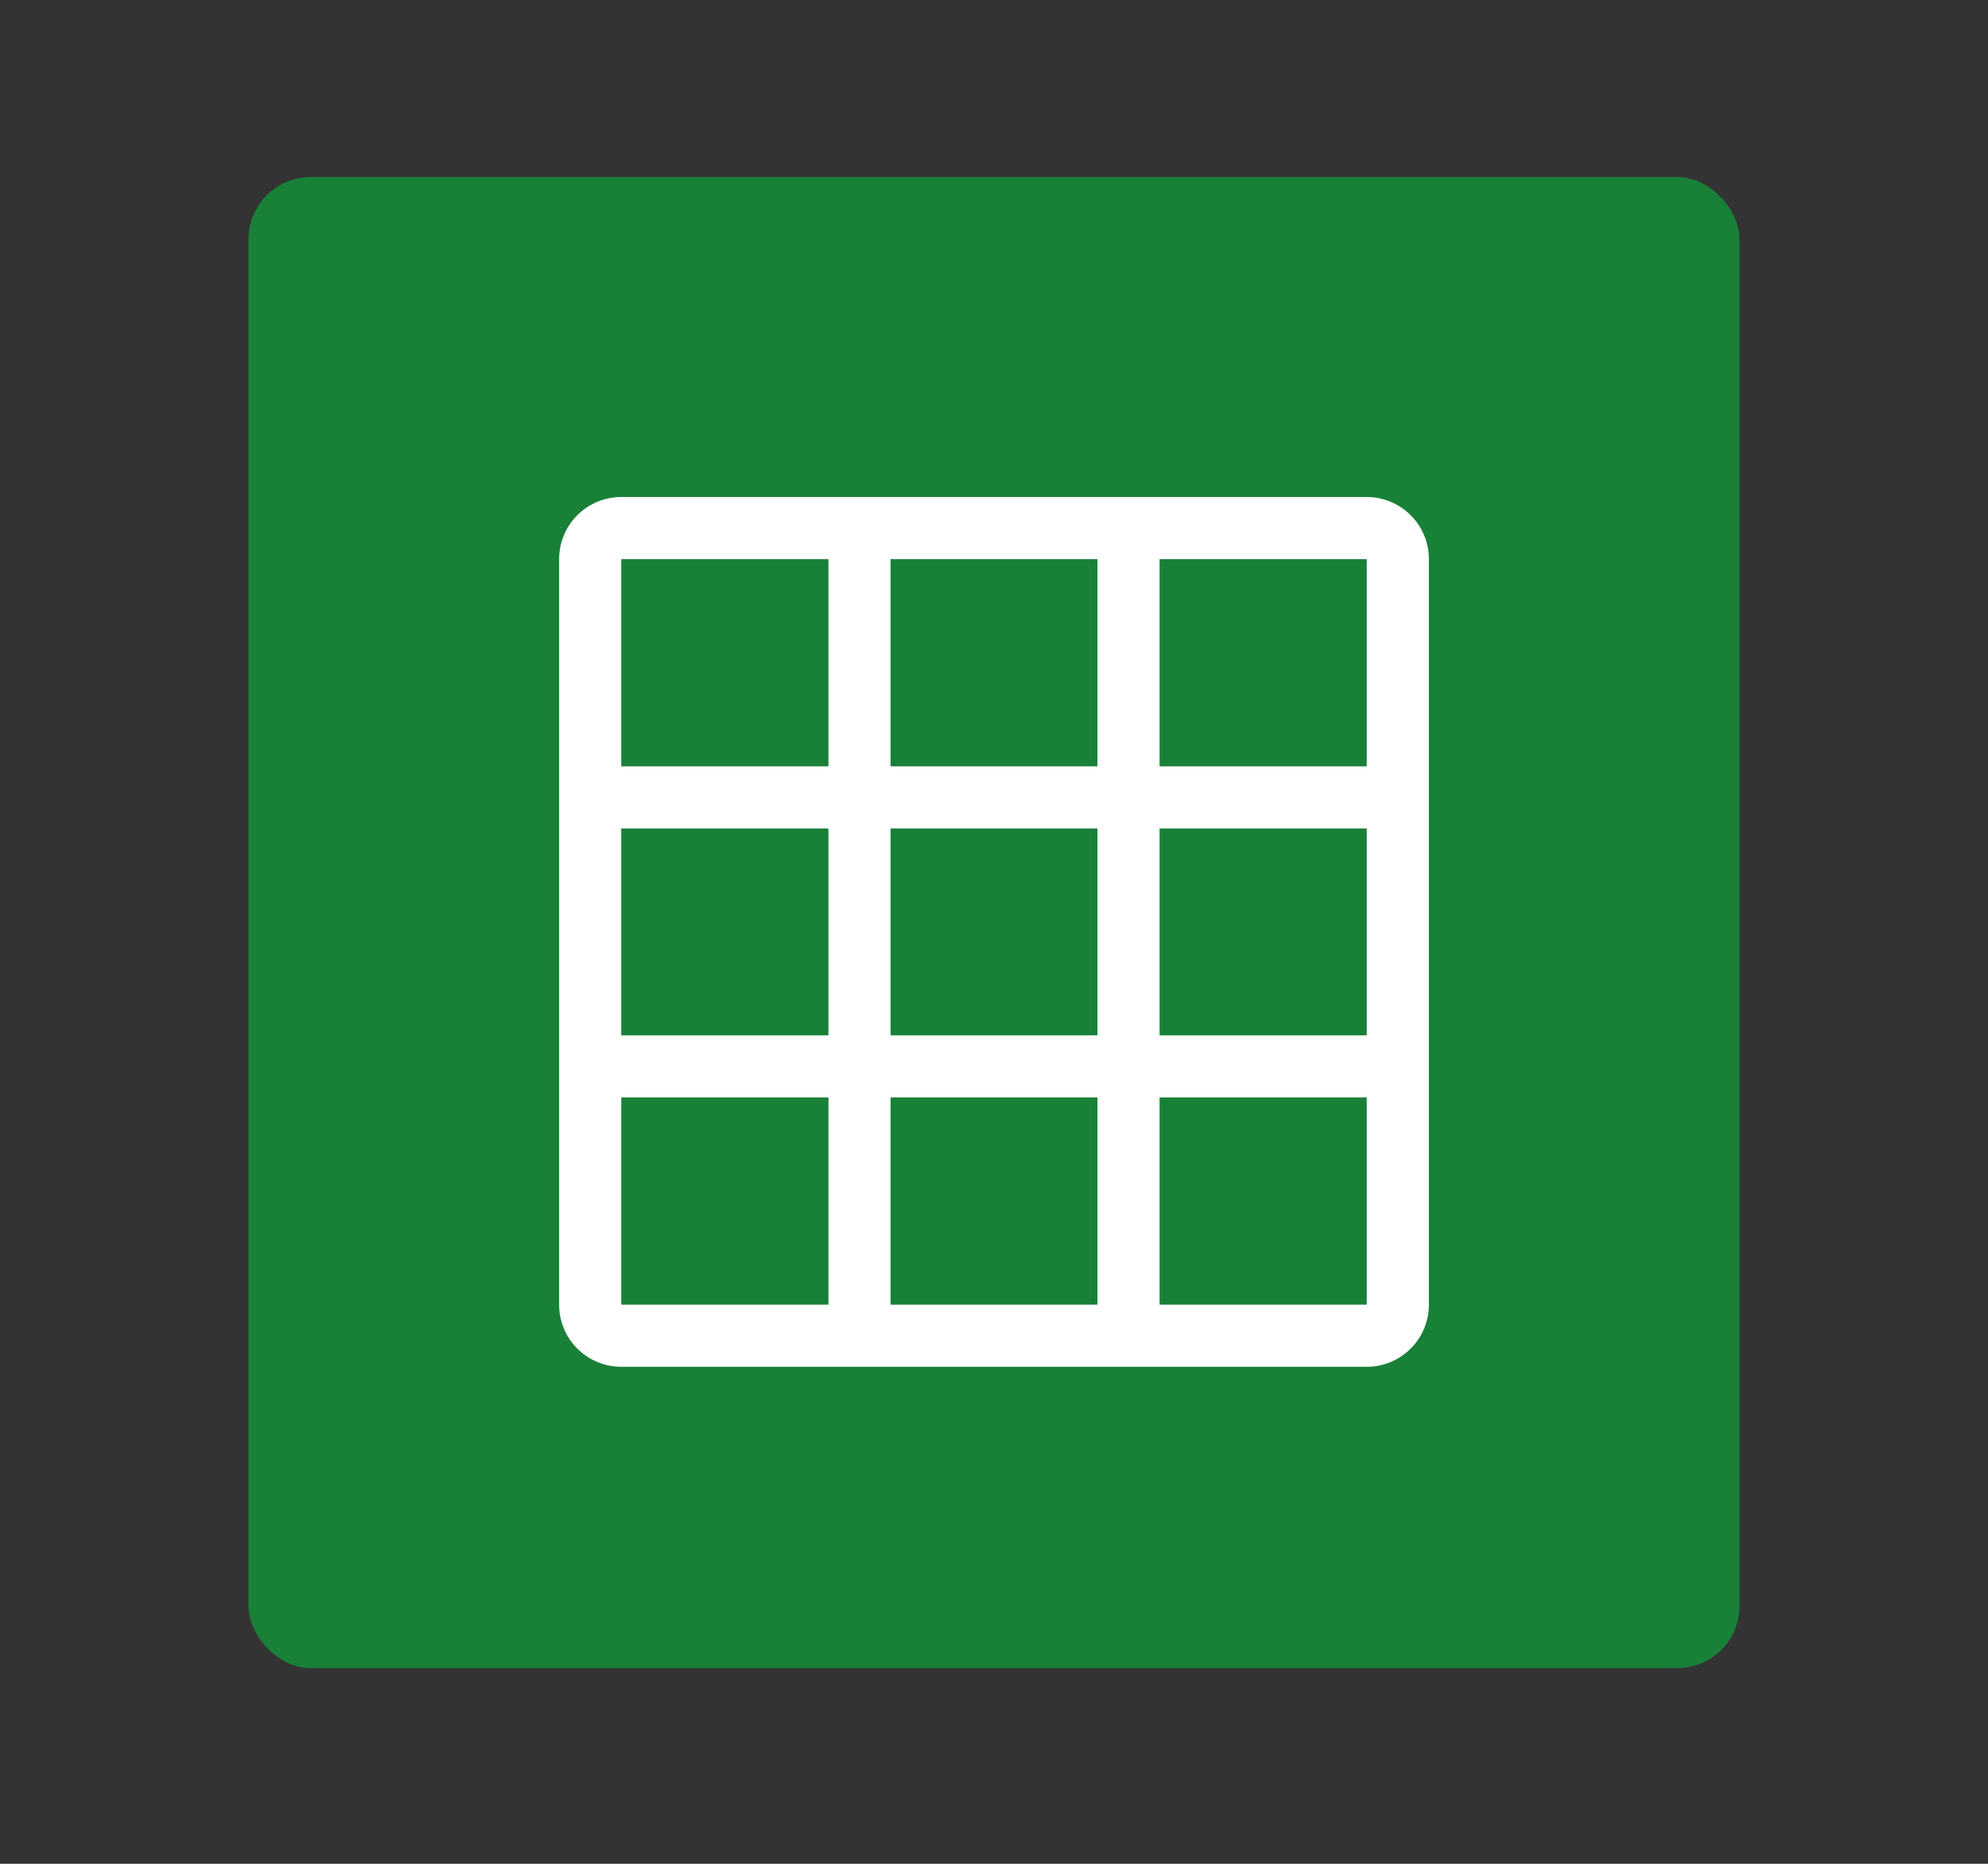 <svg id="Layer_1" data-name="Layer 1" xmlns="http://www.w3.org/2000/svg" viewBox="0 0 64 60"><rect x="0" y="0" width="64" height="60" fill="#333333" stroke="none"/><defs><style>.cls-1{fill:#198038;}.cls-2{fill:#fff;}</style></defs><rect class="cls-1" x="8" y="5.7" width="48" height="48" rx="2"/><path class="cls-2" d="M44,16H20a2,2,0,0,0-2,2V42a2,2,0,0,0,2,2H44a2,2,0,0,0,2-2V18A2,2,0,0,0,44,16Zm0,8.67H37.33V18H44Zm-24,2h6.67v6.66H20Zm8.67,0h6.66v6.66H28.67Zm8.66,0H44v6.66H37.33Zm-2-8.67v6.67H28.67V18Zm-8.66,0v6.67H20V18ZM20,35.33h6.67V42H20ZM28.67,42V35.33h6.66V42Zm8.66,0V35.33H44V42Z"/></svg>